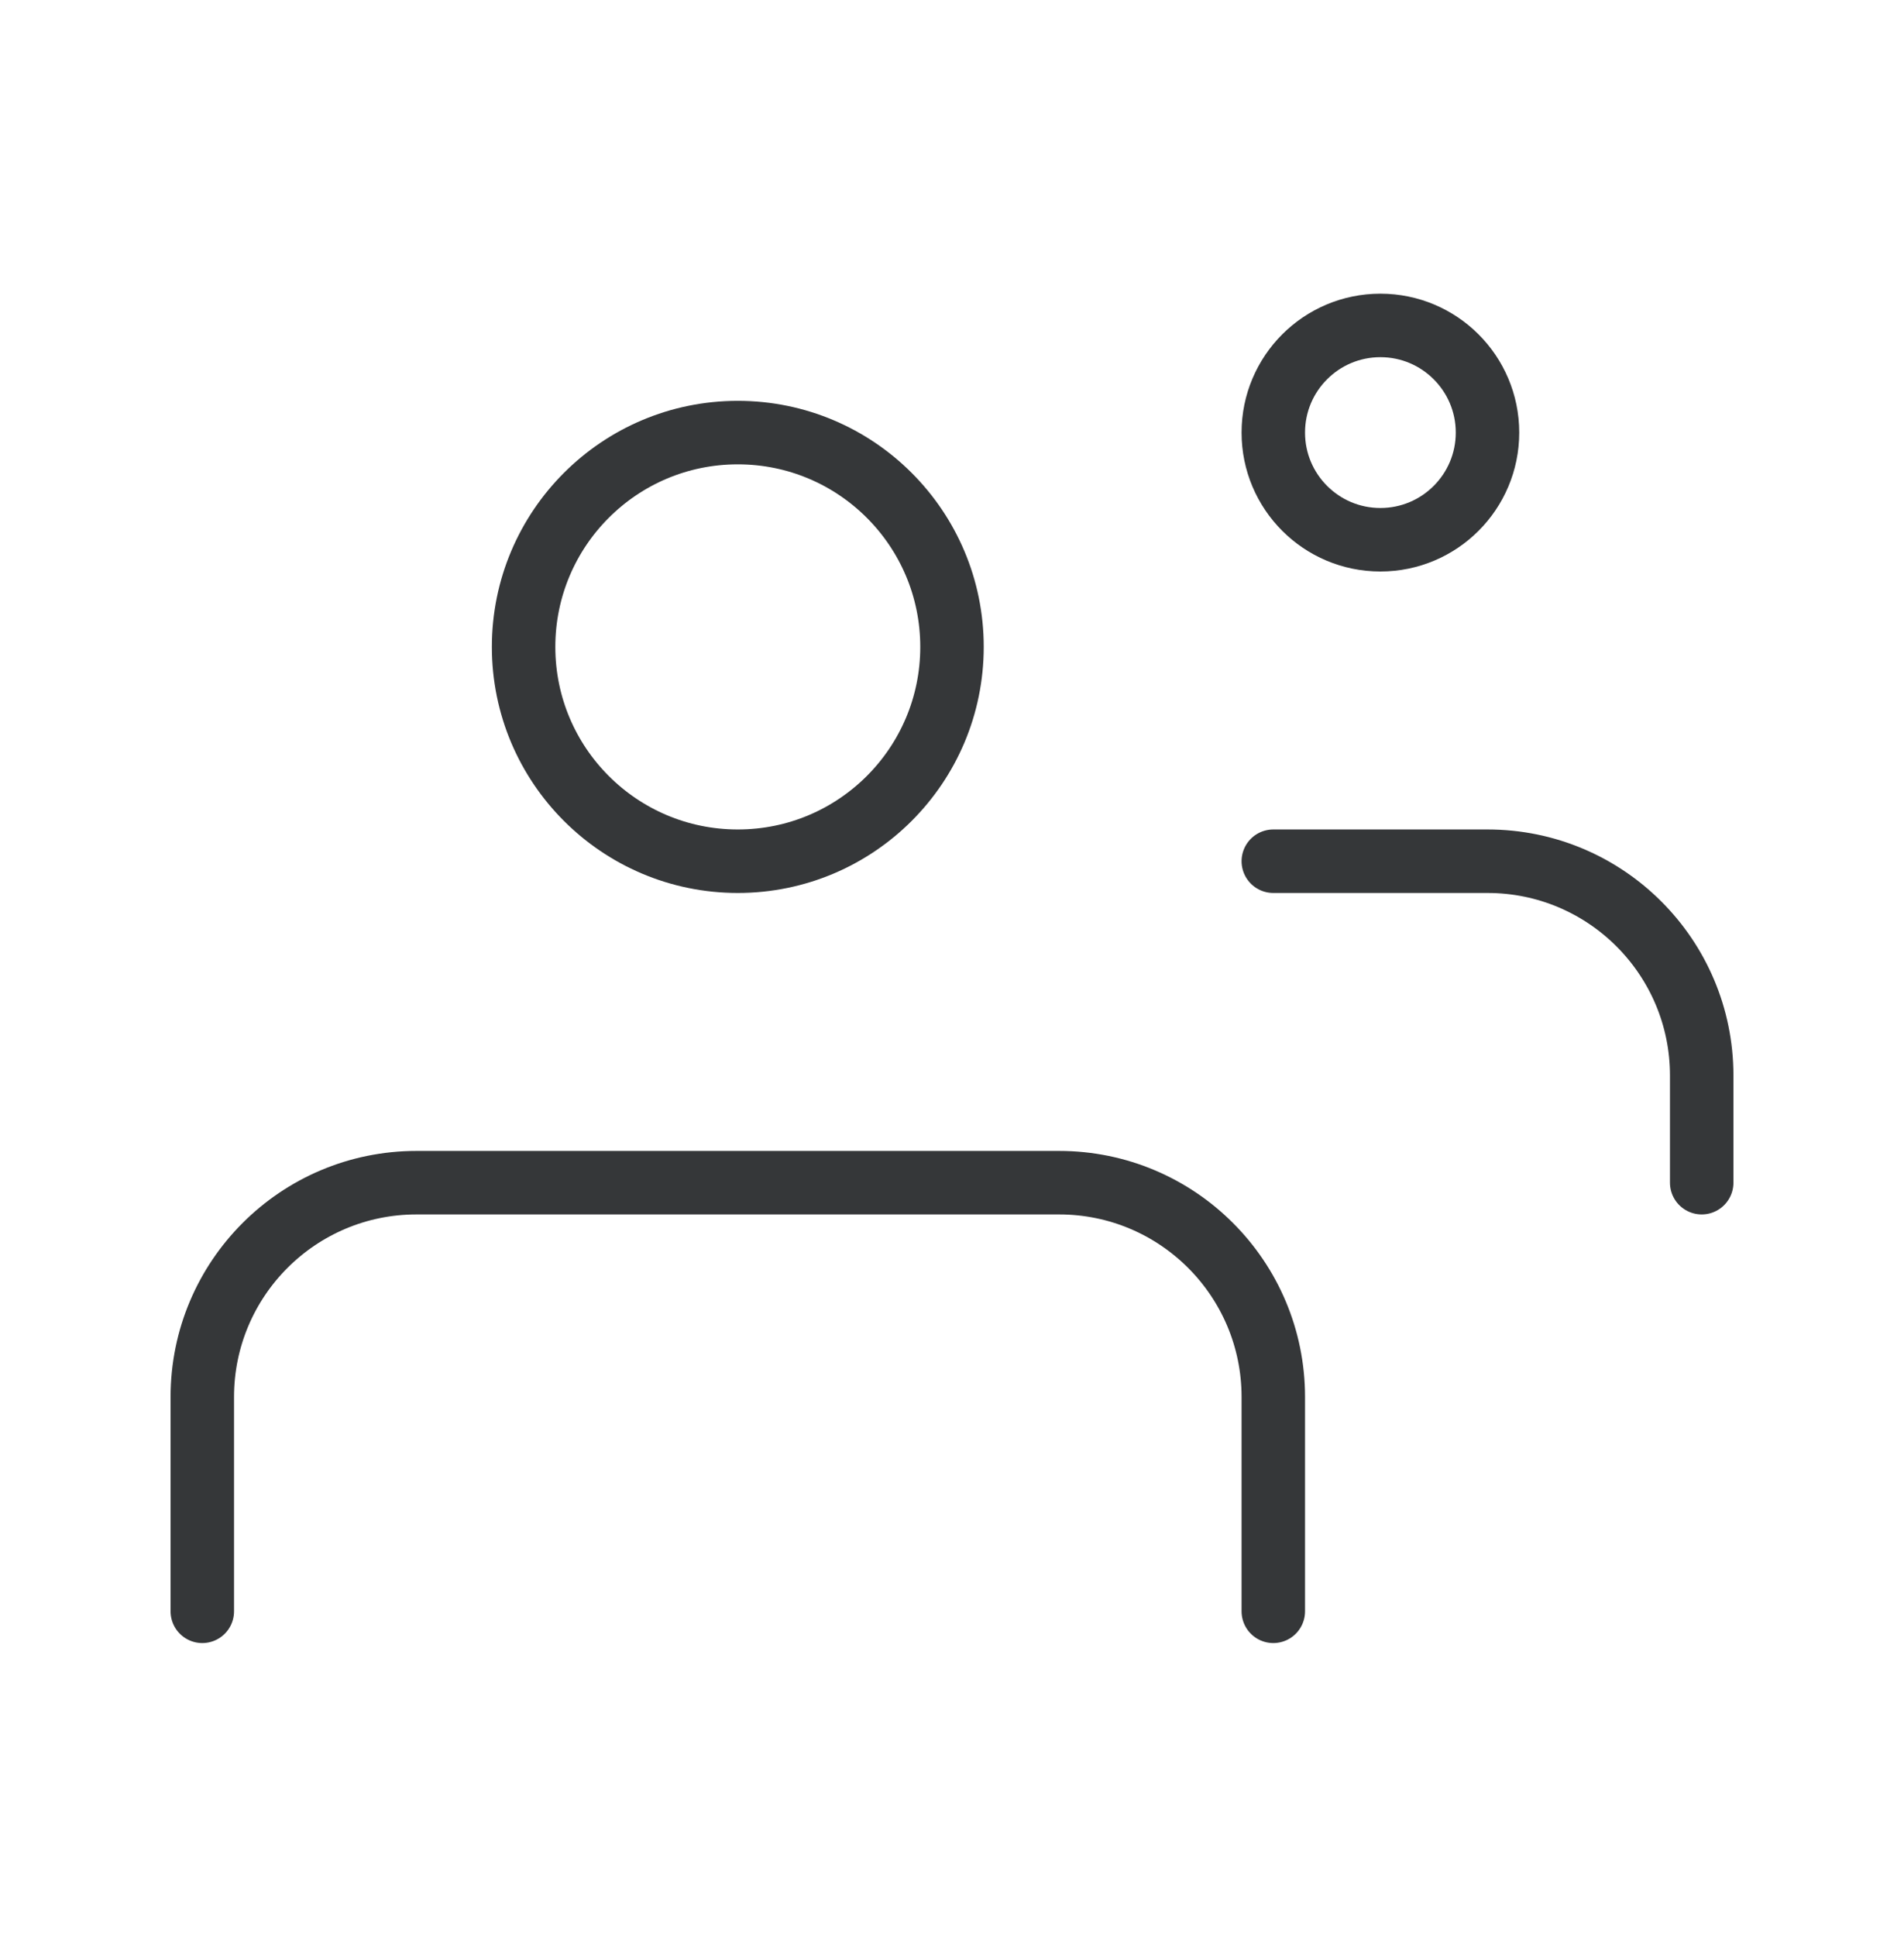 <svg width="60" height="61" viewBox="0 0 60 61" fill="none" xmlns="http://www.w3.org/2000/svg">
<path d="M6.375 50.75V44C6.375 40.272 9.397 37.25 13.125 37.25H33.375C37.103 37.25 40.125 40.272 40.125 44V50.75M30 20.375C30 24.103 26.978 27.125 23.25 27.125C19.522 27.125 16.5 24.103 16.5 20.375C16.5 16.647 19.522 13.625 23.25 13.625C26.978 13.625 30 16.647 30 20.375Z" stroke="#353739" stroke-width="2" stroke-linecap="round"/>
<path d="M46.875 13.625C46.875 15.489 45.364 17 43.5 17C41.636 17 40.125 15.489 40.125 13.625C40.125 11.761 41.636 10.25 43.5 10.25C45.364 10.25 46.875 11.761 46.875 13.625Z" stroke="#353739" stroke-width="2" stroke-linecap="round"/>
<path d="M40.125 27.125H46.875C50.603 27.125 53.625 30.147 53.625 33.875V37.25" stroke="#353739" stroke-width="2" stroke-linecap="round"/>
</svg>
